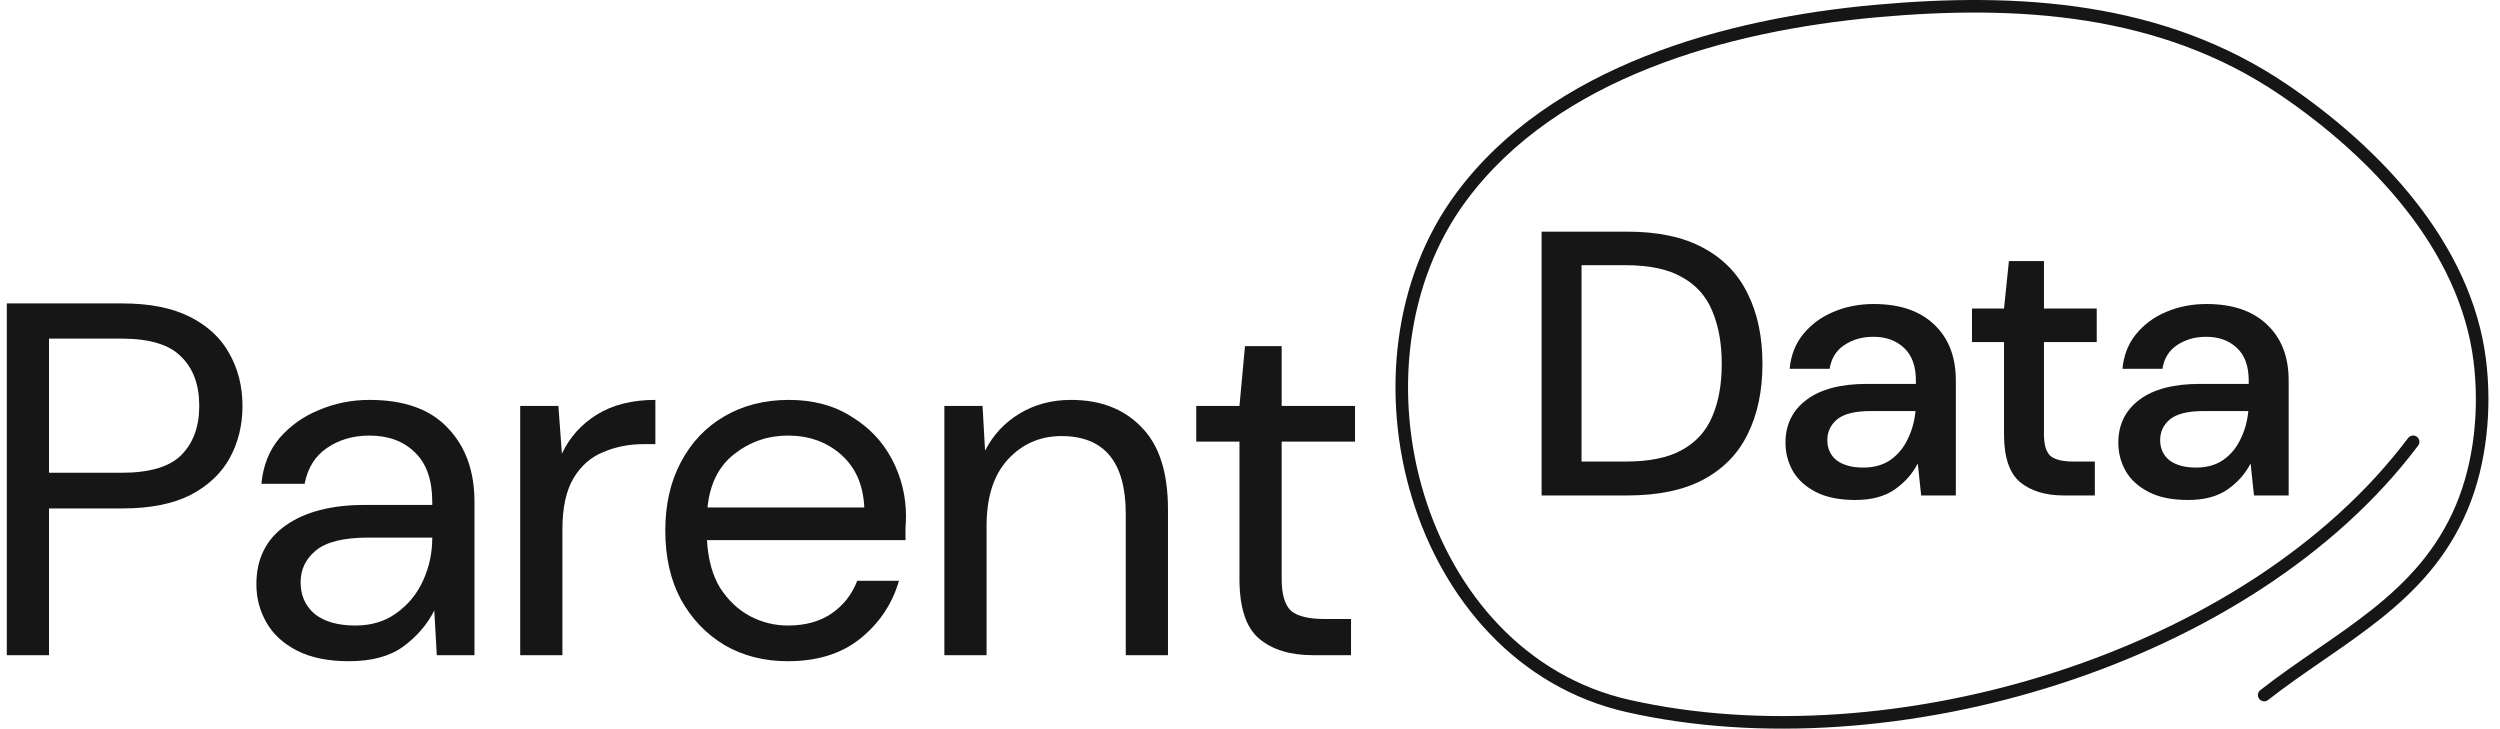<svg width="199" height="58" viewBox="0 0 199 58" fill="none" xmlns="http://www.w3.org/2000/svg">
<path d="M0.541 52.152V24.152H9.741C11.928 24.152 13.728 24.512 15.141 25.232C16.554 25.952 17.594 26.926 18.261 28.152C18.954 29.379 19.301 30.766 19.301 32.312C19.301 33.832 18.968 35.206 18.301 36.432C17.634 37.659 16.594 38.646 15.181 39.392C13.768 40.112 11.954 40.472 9.741 40.472H3.901V52.152H0.541ZM3.901 37.632H9.661C11.901 37.632 13.488 37.166 14.421 36.232C15.381 35.272 15.861 33.966 15.861 32.312C15.861 30.632 15.381 29.326 14.421 28.392C13.488 27.432 11.901 26.952 9.661 26.952H3.901V37.632Z" fill="#161616"/>
<path d="M27.768 52.632C26.114 52.632 24.741 52.352 23.648 51.792C22.554 51.232 21.741 50.486 21.208 49.552C20.674 48.619 20.408 47.606 20.408 46.512C20.408 44.486 21.181 42.926 22.728 41.832C24.274 40.739 26.381 40.192 29.048 40.192H34.408V39.952C34.408 38.219 33.954 36.912 33.048 36.032C32.141 35.126 30.928 34.672 29.408 34.672C28.101 34.672 26.968 35.006 26.008 35.672C25.074 36.312 24.488 37.259 24.248 38.512H20.808C20.941 37.072 21.421 35.859 22.248 34.872C23.101 33.886 24.154 33.139 25.408 32.632C26.661 32.099 27.994 31.832 29.408 31.832C32.181 31.832 34.261 32.579 35.648 34.072C37.061 35.539 37.768 37.499 37.768 39.952V52.152H34.768L34.568 48.592C34.008 49.712 33.181 50.672 32.088 51.472C31.021 52.246 29.581 52.632 27.768 52.632ZM28.288 49.792C29.568 49.792 30.661 49.459 31.568 48.792C32.501 48.126 33.208 47.259 33.688 46.192C34.168 45.126 34.408 44.006 34.408 42.832V42.792H29.328C27.354 42.792 25.954 43.139 25.128 43.832C24.328 44.499 23.928 45.339 23.928 46.352C23.928 47.392 24.301 48.232 25.048 48.872C25.821 49.486 26.901 49.792 28.288 49.792Z" fill="#161616"/>
<path d="M41.408 52.152V32.312H44.448L44.728 36.112C45.342 34.806 46.275 33.766 47.528 32.992C48.782 32.219 50.328 31.832 52.168 31.832V35.352H51.248C50.075 35.352 48.995 35.566 48.008 35.992C47.022 36.392 46.235 37.086 45.648 38.072C45.062 39.059 44.768 40.419 44.768 42.152V52.152H41.408Z" fill="#161616"/>
<path d="M62.717 52.632C60.824 52.632 59.144 52.206 57.677 51.352C56.211 50.472 55.051 49.259 54.197 47.712C53.371 46.166 52.957 44.339 52.957 42.232C52.957 40.152 53.371 38.339 54.197 36.792C55.024 35.219 56.171 34.006 57.637 33.152C59.131 32.272 60.851 31.832 62.797 31.832C64.717 31.832 66.371 32.272 67.757 33.152C69.171 34.006 70.251 35.139 70.997 36.552C71.744 37.966 72.117 39.486 72.117 41.112C72.117 41.406 72.104 41.699 72.077 41.992C72.077 42.286 72.077 42.619 72.077 42.992H56.277C56.357 44.512 56.704 45.779 57.317 46.792C57.957 47.779 58.744 48.526 59.677 49.032C60.637 49.539 61.651 49.792 62.717 49.792C64.104 49.792 65.264 49.472 66.197 48.832C67.131 48.192 67.811 47.326 68.237 46.232H71.557C71.024 48.072 69.997 49.606 68.477 50.832C66.984 52.032 65.064 52.632 62.717 52.632ZM62.717 34.672C61.117 34.672 59.691 35.166 58.437 36.152C57.211 37.112 56.504 38.526 56.317 40.392H68.797C68.717 38.606 68.104 37.206 66.957 36.192C65.811 35.179 64.397 34.672 62.717 34.672Z" fill="#161616"/>
<path d="M75.171 52.152V32.312H78.211L78.411 35.872C79.051 34.619 79.971 33.632 81.171 32.912C82.371 32.192 83.731 31.832 85.251 31.832C87.597 31.832 89.464 32.552 90.851 33.992C92.264 35.406 92.971 37.592 92.971 40.552V52.152H89.611V40.912C89.611 36.779 87.904 34.712 84.491 34.712C82.784 34.712 81.357 35.339 80.211 36.592C79.091 37.819 78.531 39.579 78.531 41.872V52.152H75.171Z" fill="#161616"/>
<path d="M104.501 52.152C102.688 52.152 101.261 51.712 100.221 50.832C99.181 49.952 98.661 48.366 98.661 46.072V35.152H95.221V32.312H98.661L99.101 27.552H102.021V32.312H107.861V35.152H102.021V46.072C102.021 47.326 102.275 48.179 102.781 48.632C103.288 49.059 104.181 49.272 105.461 49.272H107.541V52.152H104.501Z" fill="#161616"/>
<path d="M122.711 39.439V18.439H129.521C131.981 18.439 134.001 18.869 135.581 19.73C137.181 20.59 138.361 21.809 139.121 23.39C139.901 24.949 140.291 26.809 140.291 28.969C140.291 31.109 139.901 32.969 139.121 34.549C138.361 36.109 137.181 37.319 135.581 38.179C134.001 39.019 131.981 39.439 129.521 39.439H122.711ZM125.891 36.739H129.401C131.301 36.739 132.801 36.429 133.901 35.809C135.021 35.189 135.821 34.299 136.301 33.139C136.801 31.979 137.051 30.589 137.051 28.969C137.051 27.349 136.801 25.949 136.301 24.769C135.821 23.589 135.021 22.689 133.901 22.069C132.801 21.43 131.301 21.11 129.401 21.11H125.891V36.739Z" fill="#161616"/>
<path d="M147.675 39.799C146.415 39.799 145.375 39.589 144.555 39.169C143.735 38.749 143.125 38.199 142.725 37.519C142.325 36.819 142.125 36.059 142.125 35.239C142.125 33.799 142.685 32.659 143.805 31.819C144.925 30.979 146.525 30.559 148.605 30.559H152.505V30.289C152.505 29.129 152.185 28.259 151.545 27.679C150.925 27.099 150.115 26.809 149.115 26.809C148.235 26.809 147.465 27.029 146.805 27.469C146.165 27.889 145.775 28.519 145.635 29.359H142.455C142.555 28.279 142.915 27.359 143.535 26.599C144.175 25.819 144.975 25.229 145.935 24.829C146.915 24.409 147.985 24.199 149.145 24.199C151.225 24.199 152.835 24.749 153.975 25.849C155.115 26.929 155.685 28.409 155.685 30.289V39.439H152.925L152.655 36.889C152.235 37.709 151.625 38.399 150.825 38.959C150.025 39.519 148.975 39.799 147.675 39.799ZM148.305 37.219C149.165 37.219 149.885 37.019 150.465 36.619C151.065 36.199 151.525 35.649 151.845 34.969C152.185 34.289 152.395 33.539 152.475 32.719H148.935C147.675 32.719 146.775 32.939 146.235 33.379C145.715 33.819 145.455 34.369 145.455 35.029C145.455 35.709 145.705 36.249 146.205 36.649C146.725 37.029 147.425 37.219 148.305 37.219Z" fill="#161616"/>
<path d="M164.29 39.439C162.83 39.439 161.67 39.089 160.81 38.389C159.95 37.669 159.52 36.399 159.52 34.579V27.229H156.97V24.559H159.52L159.91 20.779H162.7V24.559H166.9V27.229H162.7V34.579C162.7 35.399 162.87 35.969 163.21 36.289C163.57 36.589 164.18 36.739 165.04 36.739H166.75V39.439H164.29Z" fill="#161616"/>
<path d="M174.168 39.799C172.908 39.799 171.868 39.589 171.048 39.169C170.228 38.749 169.618 38.199 169.218 37.519C168.818 36.819 168.618 36.059 168.618 35.239C168.618 33.799 169.178 32.659 170.298 31.819C171.418 30.979 173.018 30.559 175.098 30.559H178.998V30.289C178.998 29.129 178.678 28.259 178.038 27.679C177.418 27.099 176.608 26.809 175.608 26.809C174.728 26.809 173.958 27.029 173.298 27.469C172.658 27.889 172.268 28.519 172.128 29.359H168.948C169.048 28.279 169.408 27.359 170.028 26.599C170.668 25.819 171.468 25.229 172.428 24.829C173.408 24.409 174.478 24.199 175.638 24.199C177.718 24.199 179.328 24.749 180.468 25.849C181.608 26.929 182.178 28.409 182.178 30.289V39.439H179.418L179.148 36.889C178.728 37.709 178.118 38.399 177.318 38.959C176.518 39.519 175.468 39.799 174.168 39.799ZM174.798 37.219C175.658 37.219 176.378 37.019 176.958 36.619C177.558 36.199 178.018 35.649 178.338 34.969C178.678 34.289 178.888 33.539 178.968 32.719H175.428C174.168 32.719 173.268 32.939 172.728 33.379C172.208 33.819 171.948 34.369 171.948 35.029C171.948 35.709 172.198 36.249 172.698 36.649C173.218 37.029 173.918 37.219 174.798 37.219Z" fill="#161616"/>
<path fill-rule="evenodd" clip-rule="evenodd" d="M163.963 54.437C175.408 50.734 185.89 44.243 192.485 35.468C192.651 35.248 192.606 34.934 192.386 34.768C192.165 34.602 191.851 34.647 191.685 34.867C185.247 43.434 174.962 49.827 163.655 53.486C152.35 57.145 140.075 58.053 129.693 55.706C121.456 53.844 115.771 47.23 113.364 39.383C110.956 31.531 111.86 22.533 116.701 15.993C123.971 6.172 137.542 2.453 149.352 1.381C160.68 0.353 171.967 1.092 181.485 7.547C188.784 12.497 195.794 19.899 196.895 28.763C197.361 32.509 196.965 36.69 195.503 40.177C193.998 43.766 191.622 46.279 188.858 48.483C187.473 49.588 185.997 50.61 184.483 51.654L184.356 51.742C182.886 52.755 181.383 53.791 179.921 54.933C179.703 55.103 179.665 55.417 179.835 55.635C180.005 55.852 180.319 55.891 180.536 55.721C181.975 54.598 183.456 53.577 184.933 52.559L185.05 52.477C186.561 51.436 188.065 50.395 189.482 49.265C192.321 47.001 194.832 44.362 196.425 40.563C197.966 36.888 198.37 32.527 197.887 28.64C196.733 19.344 189.427 11.725 182.046 6.719C172.241 0.069 160.668 -0.65 149.262 0.385C137.392 1.463 123.436 5.214 115.897 15.398C110.834 22.239 109.925 31.579 112.408 39.676C114.892 47.776 120.802 54.721 129.473 56.682C140.058 59.075 152.517 58.141 163.963 54.437Z" fill="#161616"/>
</svg>
